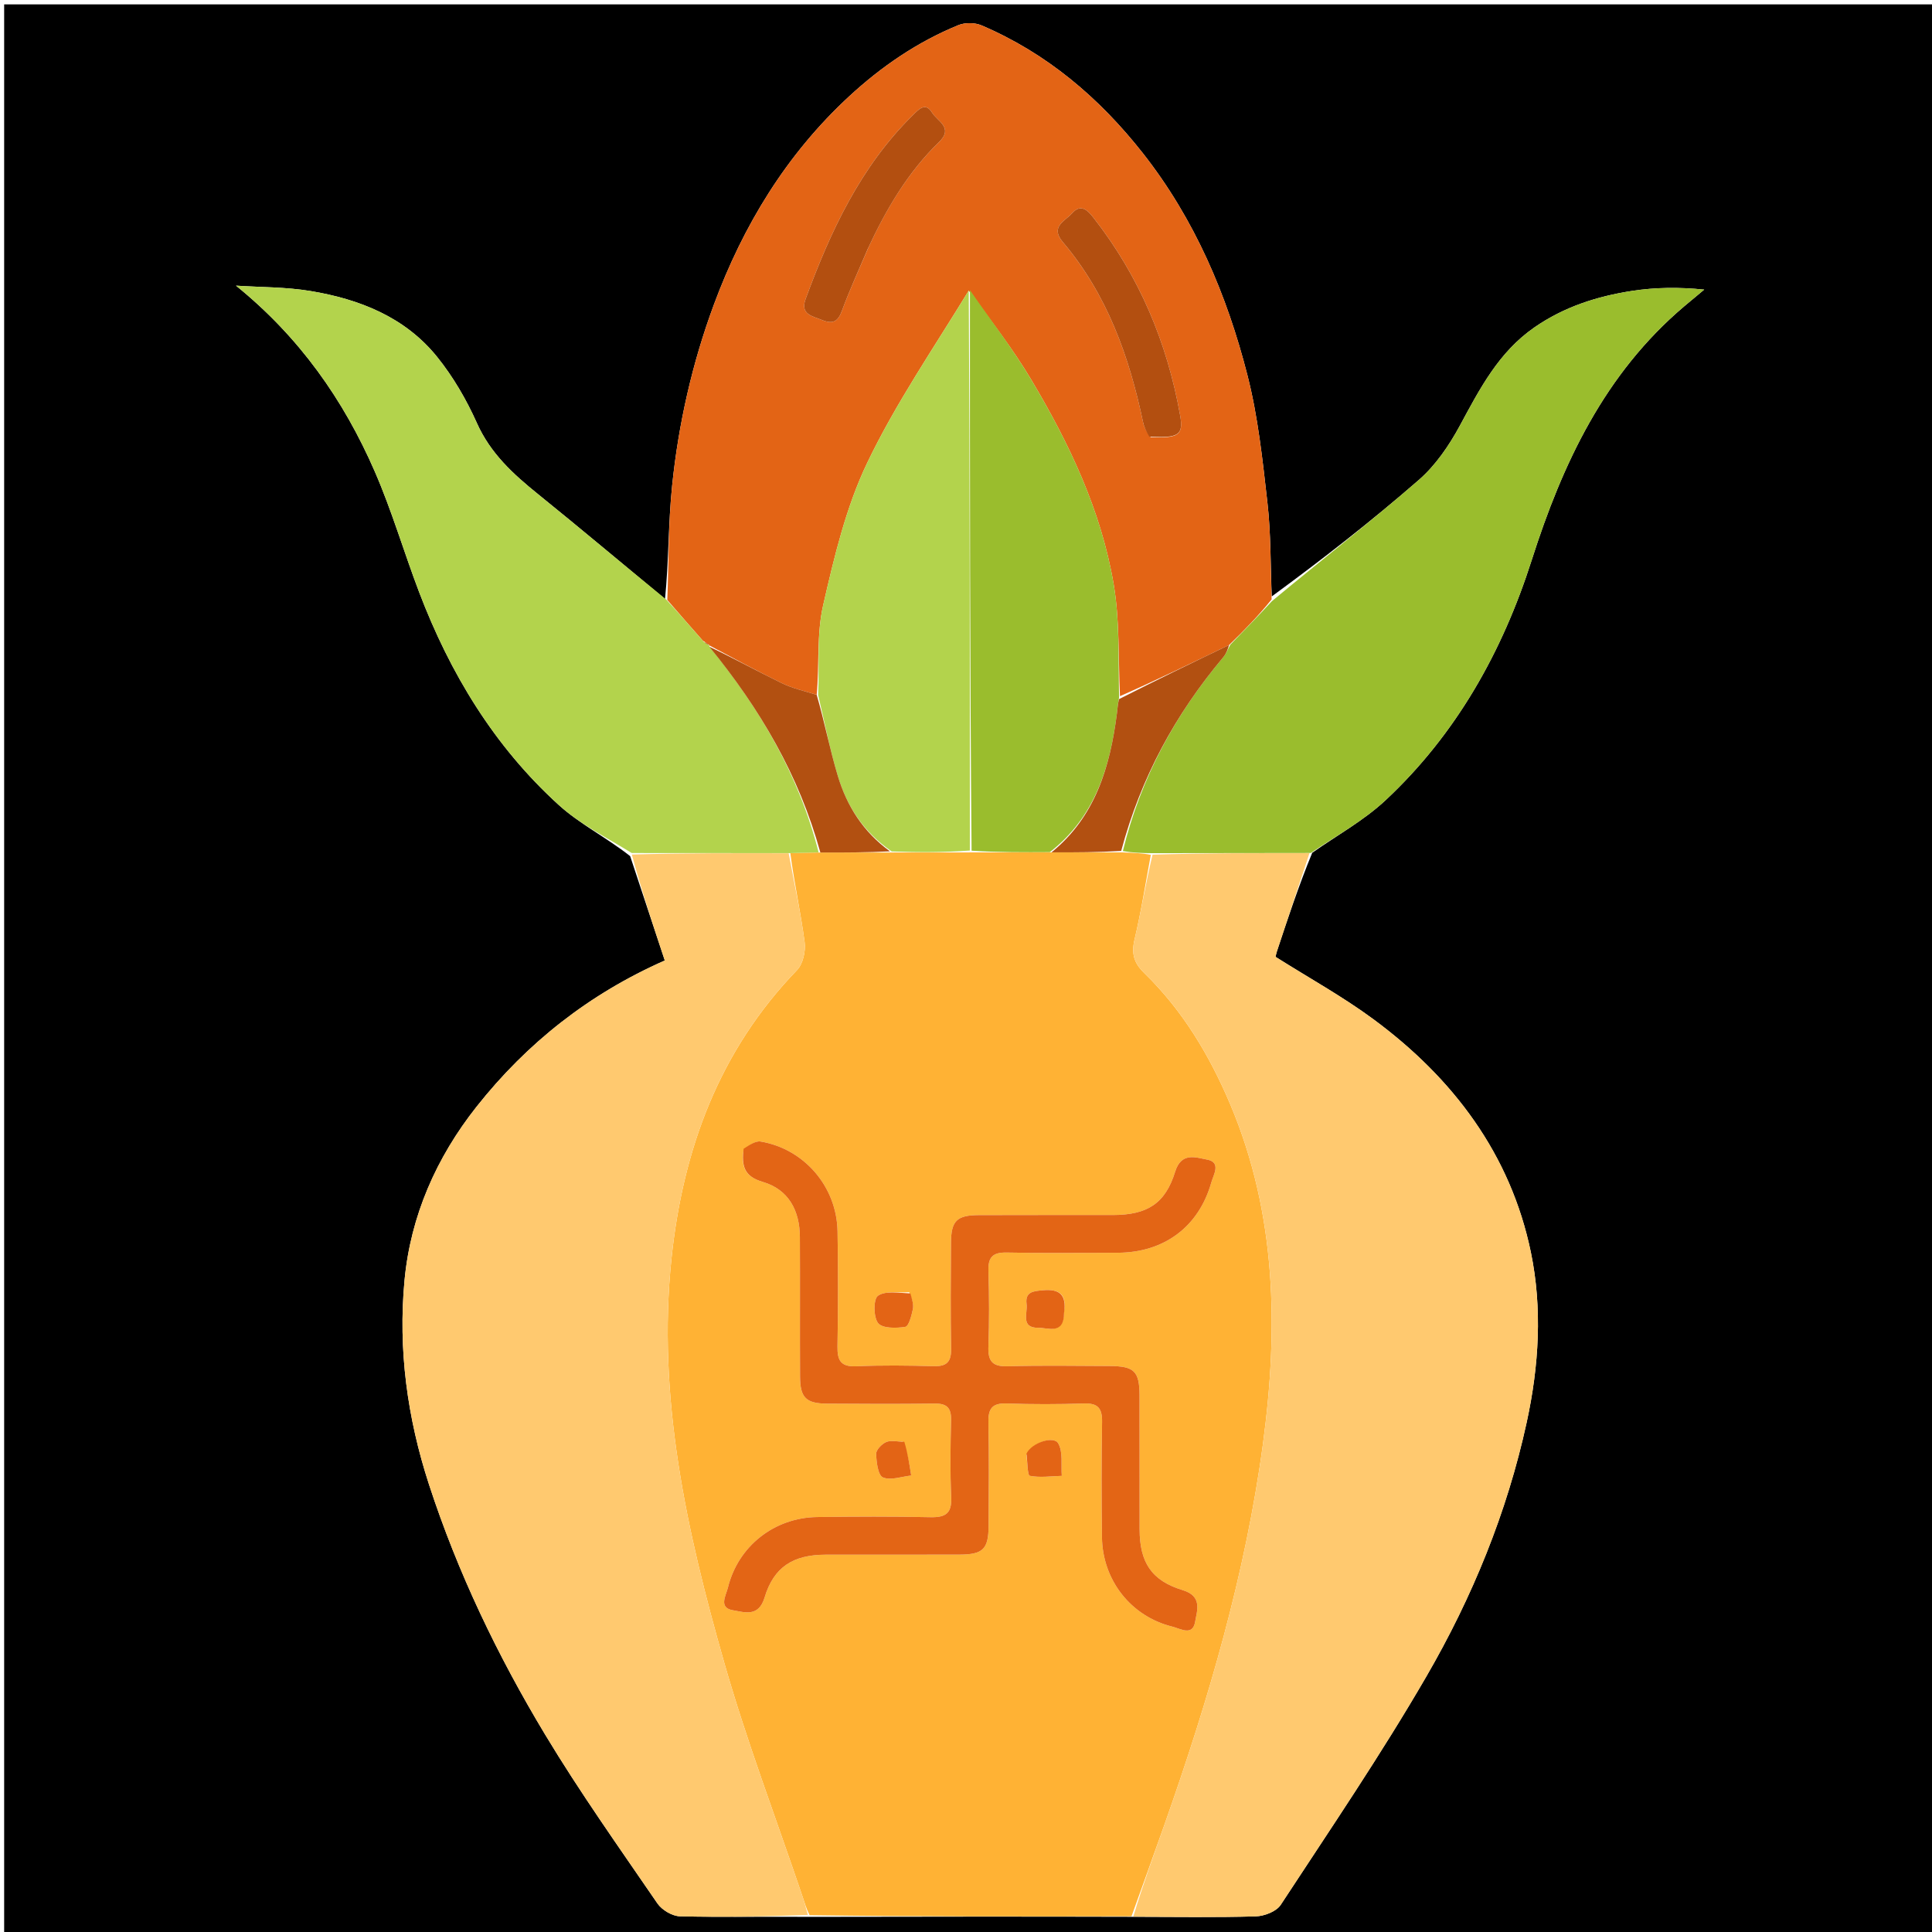<svg version="1.1" id="Layer_1" xmlns="http://www.w3.org/2000/svg" xmlns:xlink="http://www.w3.org/1999/xlink" x="0px" y="0px"
	 width="100%" viewBox="0 0 512 512" enable-background="new 0 0 512 512" xml:space="preserve">
<path fill="#000000" opacity="1" stroke="none" 
	d="
M513,196 
	C513,301.974 513,407.448 513,512.961 
	C342.401,512.961 171.801,512.961 1.101,512.961 
	C1.101,342.442 1.101,171.885 1.101,1.164 
	C171.667,1.164 342.333,1.164 513,1.164 
	C513,65.865 513,130.683 513,196 
M176.238,158.744 
	C165.017,149.459 153.875,140.075 142.544,130.925 
	C135.976,125.622 129.969,120.147 126.384,112.118 
	C123.616,105.92 120.088,99.845 115.835,94.572 
	C107.318,84.016 95.267,79.278 82.277,77.122 
	C75.799,76.047 69.128,76.138 62.543,75.701 
	C79.373,89.334 91.052,105.951 99.321,124.954 
	C103.84,135.337 107.03,146.29 111.064,156.894 
	C119.251,178.413 130.956,197.775 148.084,213.336 
	C153.647,218.389 160.627,221.884 166.996,226.883 
	C170.029,236.019 173.062,245.156 176.177,254.539 
	C156.195,263.361 139.647,276.393 126.27,293.314 
	C115.622,306.782 108.814,322.245 107.207,339.264 
	C105.475,357.617 107.927,375.733 113.696,393.429 
	C121.302,416.755 131.842,438.713 144.431,459.624 
	C153.678,474.982 164.096,489.643 174.237,504.446 
	C175.424,506.178 178.148,507.791 180.199,507.842 
	C191.507,508.121 202.829,507.898 215.055,507.989 
	C243.322,507.942 271.588,507.895 300.814,507.983 
	C311.475,507.989 322.142,508.171 332.793,507.859 
	C335.071,507.793 338.253,506.562 339.401,504.809 
	C352.515,484.786 366.01,464.96 378.006,444.272 
	C390.176,423.284 399.373,400.862 404.584,376.96 
	C407.854,361.963 408.76,346.684 405.703,331.892 
	C400.332,305.897 385.098,285.709 363.953,270.099 
	C355.812,264.09 346.873,259.163 338.037,253.579 
	C338.063,253.468 338.161,252.828 338.361,252.222 
	C341.24,243.513 344.133,234.808 347.753,225.999 
	C354.278,221.39 361.433,217.454 367.212,212.047 
	C385.963,194.504 398.178,172.675 405.923,148.417 
	C414.114,122.762 425.25,99.051 446.3,81.204 
	C448.069,79.705 449.859,78.231 451.639,76.745 
	C444.924,76.067 438.641,76.146 432.492,77.094 
	C423.262,78.519 414.488,81.312 406.622,86.771 
	C397.14,93.353 392.158,103.041 386.888,112.784 
	C384.046,118.039 380.458,123.312 376.001,127.192 
	C363.385,138.174 350.148,148.442 337.028,158.062 
	C336.686,149.794 336.818,141.472 335.888,133.27 
	C334.603,121.93 333.401,110.455 330.586,99.44 
	C325.146,78.153 316.612,58.07 302.874,40.603 
	C291.328,25.924 277.42,14.1 260.099,6.715 
	C258.34,5.965 255.739,5.94 253.972,6.663 
	C243.121,11.103 233.538,17.664 224.975,25.589 
	C208.402,40.927 196.952,59.743 189.175,80.758 
	C183.451,96.224 179.806,112.313 178.121,128.712 
	C177.09,138.745 177.228,148.897 176.238,158.744 
z"/>
<path fill="#FFB234" opacity="1" stroke="none" 
	d="
M299.855,507.847 
	C271.588,507.895 243.322,507.942 214.548,507.544 
	C213.611,505.667 213.224,504.221 212.746,502.806 
	C205.776,482.172 197.984,461.775 191.998,440.86 
	C181.962,405.799 174.062,370.283 177.972,333.32 
	C181.03,304.409 190.646,278.412 211.215,257.085 
	C212.804,255.437 213.554,252.049 213.236,249.664 
	C212.186,241.77 210.468,233.966 209.445,226.088 
	C212.235,225.994 214.586,225.939 217.41,225.927 
	C223.931,225.943 229.98,225.917 236.494,225.915 
	C243.649,225.913 250.338,225.886 257.492,225.901 
	C264.707,225.905 271.458,225.867 278.658,225.879 
	C285.092,225.905 291.076,225.881 297.5,225.897 
	C300.299,226.009 302.658,226.081 304.977,226.545 
	C303.546,234.294 302.395,241.708 300.664,248.984 
	C299.779,252.706 300.509,255.216 303.225,257.855 
	C313.415,267.757 320.569,279.719 326.059,292.727 
	C338.311,321.753 338.803,352.014 334.711,382.532 
	C330.067,417.168 320.235,450.548 308.637,483.43 
	C305.76,491.587 302.785,499.709 299.855,507.847 
M197.034,304.841 
	C196.455,309.017 197.229,311.776 202.136,313.214 
	C208.993,315.225 211.94,320.822 211.977,327.829 
	C212.044,340.157 211.957,352.484 212.021,364.812 
	C212.05,370.407 213.589,371.938 219.179,371.98 
	C228.674,372.051 238.171,372.093 247.665,371.959 
	C250.891,371.913 252.116,373.063 252.04,376.314 
	C251.882,383.14 251.769,389.983 252.078,396.799 
	C252.275,401.12 250.536,402.159 246.549,402.071 
	C236.558,401.85 226.558,401.898 216.565,402.032 
	C205.162,402.185 195.602,409.763 192.913,420.718 
	C192.391,422.842 190.326,426.091 194.26,426.738 
	C197.237,427.228 201.019,428.678 202.619,423.365 
	C205.063,415.249 210.217,412.028 218.761,412.009 
	C230.589,411.983 242.417,412.03 254.245,411.989 
	C260.508,411.967 261.954,410.546 261.988,404.385 
	C262.038,395.223 262.129,386.057 261.941,376.899 
	C261.867,373.284 262.959,371.807 266.752,371.938 
	C273.574,372.173 280.415,372.172 287.237,371.938 
	C291.017,371.809 292.123,373.26 292.059,376.888 
	C291.88,387.046 291.903,397.212 292.031,407.372 
	C292.174,418.783 299.729,428.368 310.663,431.069 
	C312.784,431.592 316.063,433.685 316.718,429.791 
	C317.21,426.865 318.755,423.018 313.416,421.399 
	C305.121,418.883 302.032,413.988 302.01,405.337 
	C301.98,393.509 302.029,381.681 301.99,369.853 
	C301.969,363.364 300.597,362.033 293.988,362.007 
	C284.992,361.973 275.991,361.817 267.003,362.077 
	C262.946,362.195 261.803,360.678 261.938,356.852 
	C262.173,350.196 262.161,343.522 261.942,336.865 
	C261.822,333.207 263.037,331.861 266.785,331.937 
	C276.61,332.136 286.441,332.04 296.27,331.99 
	C308.541,331.928 317.701,325.079 321.006,313.38 
	C321.603,311.267 323.707,308 319.853,307.298 
	C316.959,306.771 313.075,305.197 311.426,310.522 
	C308.796,319.015 303.997,321.978 294.899,321.993 
	C283.072,322.012 271.244,321.962 259.416,322.016 
	C253.515,322.044 252.051,323.525 252.015,329.444 
	C251.958,338.773 251.884,348.104 252.052,357.43 
	C252.115,360.908 250.89,362.148 247.42,362.051 
	C240.596,361.86 233.752,361.773 226.935,362.078 
	C222.768,362.265 221.878,360.501 221.942,356.784 
	C222.117,346.625 222.133,336.459 221.956,326.3 
	C221.751,314.492 213.131,304.452 201.567,302.519 
	C200.205,302.291 198.606,303.473 197.034,304.841 
M240.956,342.449 
	C238.117,342.657 234.676,341.996 232.665,343.394 
	C231.442,344.243 231.449,349.042 232.711,350.64 
	C233.838,352.066 237.521,352.01 239.918,351.625 
	C240.836,351.478 241.55,348.656 241.918,346.958 
	C242.18,345.746 241.71,344.375 240.956,342.449 
M281.997,347.445 
	C282.702,343.012 280.704,341.551 276.426,341.934 
	C273.873,342.162 271.62,342.289 272.053,345.613 
	C272.366,348.018 270.403,351.909 275.15,351.878 
	C277.801,351.861 281.98,353.815 281.997,347.445 
M239.222,382.044 
	C237.74,382.045 236.073,381.623 234.83,382.169 
	C233.662,382.681 232.157,384.239 232.19,385.294 
	C232.258,387.488 232.684,390.979 233.983,391.528 
	C236.041,392.399 238.935,391.295 241.475,391.027 
	C241.015,388.067 240.554,385.108 239.222,382.044 
M272.012,385.672 
	C272.296,387.571 272.286,390.984 272.917,391.106 
	C275.637,391.635 278.545,391.201 281.385,391.117 
	C281.151,388.197 281.763,384.785 280.435,382.5 
	C279.226,380.417 273.397,382.331 272.012,385.672 
z"/>
<path fill="#FFC96F" opacity="1" stroke="none" 
	d="
M300.335,507.915 
	C302.785,499.709 305.76,491.587 308.637,483.43 
	C320.235,450.548 330.067,417.168 334.711,382.532 
	C338.803,352.014 338.311,321.753 326.059,292.727 
	C320.569,279.719 313.415,267.757 303.225,257.855 
	C300.509,255.216 299.779,252.706 300.664,248.984 
	C302.395,241.708 303.546,234.294 305.443,226.495 
	C319.64,226.068 333.331,226.085 347.022,226.102 
	C344.133,234.808 341.24,243.513 338.361,252.222 
	C338.161,252.828 338.063,253.468 338.037,253.579 
	C346.873,259.163 355.812,264.09 363.953,270.099 
	C385.098,285.709 400.332,305.897 405.703,331.892 
	C408.76,346.684 407.854,361.963 404.584,376.96 
	C399.373,400.862 390.176,423.284 378.006,444.272 
	C366.01,464.96 352.515,484.786 339.401,504.809 
	C338.253,506.562 335.071,507.793 332.793,507.859 
	C322.142,508.171 311.475,507.989 300.335,507.915 
z"/>
<path fill="#FFC96F" opacity="1" stroke="none" 
	d="
M209.006,226.127 
	C210.468,233.966 212.186,241.77 213.236,249.664 
	C213.554,252.049 212.804,255.437 211.215,257.085 
	C190.646,278.412 181.03,304.409 177.972,333.32 
	C174.062,370.283 181.962,405.799 191.998,440.86 
	C197.984,461.775 205.776,482.172 212.746,502.806 
	C213.224,504.221 213.611,505.667 214.093,507.473 
	C202.829,507.898 191.507,508.121 180.199,507.842 
	C178.148,507.791 175.424,506.178 174.237,504.446 
	C164.096,489.643 153.678,474.982 144.431,459.624 
	C131.842,438.713 121.302,416.755 113.696,393.429 
	C107.927,375.733 105.475,357.617 107.207,339.264 
	C108.814,322.245 115.622,306.782 126.27,293.314 
	C139.647,276.393 156.195,263.361 176.177,254.539 
	C173.062,245.156 170.029,236.019 167.446,226.458 
	C181.599,226.065 195.302,226.096 209.006,226.127 
z"/>
<path fill="#E36415" opacity="1" stroke="none" 
	d="
M176.841,158.995 
	C177.228,148.897 177.09,138.745 178.121,128.712 
	C179.806,112.313 183.451,96.224 189.175,80.758 
	C196.952,59.743 208.402,40.927 224.975,25.589 
	C233.538,17.664 243.121,11.103 253.972,6.663 
	C255.739,5.94 258.34,5.965 260.099,6.715 
	C277.42,14.1 291.328,25.924 302.874,40.603 
	C316.612,58.07 325.146,78.153 330.586,99.44 
	C333.401,110.455 334.603,121.93 335.888,133.27 
	C336.818,141.472 336.686,149.794 336.991,158.858 
	C333.324,163.378 329.693,167.103 325.717,170.937 
	C315.836,175.684 306.299,180.321 296.802,184.494 
	C296.337,174.285 296.754,164.384 295.133,154.829 
	C291.817,135.275 283.35,117.507 273.274,100.598 
	C268.381,92.386 262.486,84.771 256.725,77.022 
	C247.429,92.265 237.388,106.862 229.828,122.648 
	C224.186,134.427 221.077,147.587 218.139,160.429 
	C216.396,168.047 217.173,176.242 216.432,184.135 
	C213.088,183.098 209.981,182.405 207.196,181.05 
	C200.688,177.882 194.335,174.397 187.944,171.02 
	C187.97,170.999 188.001,171.057 187.801,170.825 
	C187.242,170.394 186.883,170.195 186.278,169.808 
	C182.968,166.078 179.904,162.537 176.841,158.995 
M304.952,115.868 
	C312.376,116.159 313.672,115.259 312.75,110.082 
	C309.309,90.752 301.904,73.146 289.739,57.63 
	C288.135,55.584 286.379,53.963 284.102,56.521 
	C282.244,58.608 278.211,60.077 281.643,64.129 
	C293.368,77.974 299.263,94.448 302.926,111.908 
	C303.188,113.156 303.757,114.338 304.952,115.868 
M230.129,65.616 
	C234.914,55.311 240.64,45.61 248.865,37.637 
	C252.794,33.828 248.374,32.089 247.011,29.849 
	C245.226,26.918 243.413,29.037 241.858,30.569 
	C228.008,44.224 220.071,61.332 213.498,79.225 
	C211.976,83.368 215.328,83.77 217.915,84.831 
	C220.647,85.95 222.059,85.28 223.119,82.384 
	C225.114,76.934 227.554,71.648 230.129,65.616 
z"/>
<path fill="#9ABD2D" opacity="1" stroke="none" 
	d="
M326.061,170.827 
	C329.693,167.103 333.324,163.378 337.055,159.322 
	C350.148,148.442 363.385,138.174 376.001,127.192 
	C380.458,123.312 384.046,118.039 386.888,112.784 
	C392.158,103.041 397.14,93.353 406.622,86.771 
	C414.488,81.312 423.262,78.519 432.492,77.094 
	C438.641,76.146 444.924,76.067 451.639,76.745 
	C449.859,78.231 448.069,79.705 446.3,81.204 
	C425.25,99.051 414.114,122.762 405.923,148.417 
	C398.178,172.675 385.963,194.504 367.212,212.047 
	C361.433,217.454 354.278,221.39 347.388,226.05 
	C333.331,226.085 319.64,226.068 305.484,226.102 
	C302.658,226.081 300.299,226.009 297.568,225.541 
	C302.314,206.117 311.512,189.254 324.153,174.201 
	C324.97,173.229 325.433,171.959 326.061,170.827 
z"/>
<path fill="#B3D34C" opacity="1" stroke="none" 
	d="
M176.539,158.87 
	C179.904,162.537 182.968,166.078 186.474,170.057 
	C187.278,170.682 187.64,170.869 188.001,171.057 
	C188.001,171.057 187.97,170.999 187.997,171.362 
	C201.378,187.794 211.75,205.455 216.936,225.885 
	C214.586,225.939 212.235,225.994 209.445,226.088 
	C195.302,226.096 181.599,226.065 167.427,226.063 
	C160.627,221.884 153.647,218.389 148.084,213.336 
	C130.956,197.775 119.251,178.413 111.064,156.894 
	C107.03,146.29 103.84,135.337 99.321,124.954 
	C91.052,105.951 79.373,89.334 62.543,75.701 
	C69.128,76.138 75.799,76.047 82.277,77.122 
	C95.267,79.278 107.318,84.016 115.835,94.572 
	C120.088,99.845 123.616,105.92 126.384,112.118 
	C129.969,120.147 135.976,125.622 142.544,130.925 
	C153.875,140.075 165.017,149.459 176.539,158.87 
z"/>
<path fill="#9ABD2D" opacity="1" stroke="none" 
	d="
M257.045,76.886 
	C262.486,84.771 268.381,92.386 273.274,100.598 
	C283.35,117.507 291.817,135.275 295.133,154.829 
	C296.754,164.384 296.337,174.285 296.573,184.816 
	C296.204,186.75 296.145,187.902 295.999,189.042 
	C294.172,203.287 290.226,216.511 278.208,225.828 
	C271.458,225.867 264.707,225.905 257.484,225.445 
	C257.023,175.594 257.034,126.24 257.045,76.886 
z"/>
<path fill="#B3D34C" opacity="1" stroke="none" 
	d="
M256.725,77.022 
	C257.034,126.24 257.023,175.594 257.019,225.404 
	C250.338,225.886 243.649,225.913 236.315,225.64 
	C228.734,220.442 224.433,213.589 222.042,205.668 
	C219.914,198.622 218.529,191.35 216.816,184.178 
	C217.173,176.242 216.396,168.047 218.139,160.429 
	C221.077,147.587 224.186,134.427 229.828,122.648 
	C237.388,106.862 247.429,92.265 256.725,77.022 
z"/>
<path fill="#E36515" opacity="1" stroke="none" 
	d="
M197.075,304.421 
	C198.606,303.473 200.205,302.291 201.567,302.519 
	C213.131,304.452 221.751,314.492 221.956,326.3 
	C222.133,336.459 222.117,346.625 221.942,356.784 
	C221.878,360.501 222.768,362.265 226.935,362.078 
	C233.752,361.773 240.596,361.86 247.42,362.051 
	C250.89,362.148 252.115,360.908 252.052,357.43 
	C251.884,348.104 251.958,338.773 252.015,329.444 
	C252.051,323.525 253.515,322.044 259.416,322.016 
	C271.244,321.962 283.072,322.012 294.899,321.993 
	C303.997,321.978 308.796,319.015 311.426,310.522 
	C313.075,305.197 316.959,306.771 319.853,307.298 
	C323.707,308 321.603,311.267 321.006,313.38 
	C317.701,325.079 308.541,331.928 296.27,331.99 
	C286.441,332.04 276.61,332.136 266.785,331.937 
	C263.037,331.861 261.822,333.207 261.942,336.865 
	C262.161,343.522 262.173,350.196 261.938,356.852 
	C261.803,360.678 262.946,362.195 267.003,362.077 
	C275.991,361.817 284.992,361.973 293.988,362.007 
	C300.597,362.033 301.969,363.364 301.99,369.853 
	C302.029,381.681 301.98,393.509 302.01,405.337 
	C302.032,413.988 305.121,418.883 313.416,421.399 
	C318.755,423.018 317.21,426.865 316.718,429.791 
	C316.063,433.685 312.784,431.592 310.663,431.069 
	C299.729,428.368 292.174,418.783 292.031,407.372 
	C291.903,397.212 291.88,387.046 292.059,376.888 
	C292.123,373.26 291.017,371.809 287.237,371.938 
	C280.415,372.172 273.574,372.173 266.752,371.938 
	C262.959,371.807 261.867,373.284 261.941,376.899 
	C262.129,386.057 262.038,395.223 261.988,404.385 
	C261.954,410.546 260.508,411.967 254.245,411.989 
	C242.417,412.03 230.589,411.983 218.761,412.009 
	C210.217,412.028 205.063,415.249 202.619,423.365 
	C201.019,428.678 197.237,427.228 194.26,426.738 
	C190.326,426.091 192.391,422.842 192.913,420.718 
	C195.602,409.763 205.162,402.185 216.565,402.032 
	C226.558,401.898 236.558,401.85 246.549,402.071 
	C250.536,402.159 252.275,401.12 252.078,396.799 
	C251.769,389.983 251.882,383.14 252.04,376.314 
	C252.116,373.063 250.891,371.913 247.665,371.959 
	C238.171,372.093 228.674,372.051 219.179,371.98 
	C213.589,371.938 212.05,370.407 212.021,364.812 
	C211.957,352.484 212.044,340.157 211.977,327.829 
	C211.94,320.822 208.993,315.225 202.136,313.214 
	C197.229,311.776 196.455,309.017 197.075,304.421 
z"/>
<path fill="#B25011" opacity="1" stroke="none" 
	d="
M216.432,184.135 
	C218.529,191.35 219.914,198.622 222.042,205.668 
	C224.433,213.589 228.734,220.442 235.849,225.615 
	C229.98,225.917 223.931,225.943 217.41,225.927 
	C211.75,205.455 201.378,187.794 187.971,171.382 
	C194.335,174.397 200.688,177.882 207.196,181.05 
	C209.981,182.405 213.088,183.098 216.432,184.135 
z"/>
<path fill="#B25011" opacity="1" stroke="none" 
	d="
M278.658,225.879 
	C290.226,216.511 294.172,203.287 295.999,189.042 
	C296.145,187.902 296.204,186.75 296.533,185.281 
	C306.299,180.321 315.836,175.684 325.717,170.937 
	C325.433,171.959 324.97,173.229 324.153,174.201 
	C311.512,189.254 302.314,206.117 297.128,225.501 
	C291.076,225.881 285.092,225.905 278.658,225.879 
z"/>
<path fill="#E36415" opacity="1" stroke="none" 
	d="
M241.261,342.762 
	C241.71,344.375 242.18,345.746 241.918,346.958 
	C241.55,348.656 240.836,351.478 239.918,351.625 
	C237.521,352.01 233.838,352.066 232.711,350.64 
	C231.449,349.042 231.442,344.243 232.665,343.394 
	C234.676,341.996 238.117,342.657 241.261,342.762 
z"/>
<path fill="#E36415" opacity="1" stroke="none" 
	d="
M281.992,347.889 
	C281.98,353.815 277.801,351.861 275.15,351.878 
	C270.403,351.909 272.366,348.018 272.053,345.613 
	C271.62,342.289 273.873,342.162 276.426,341.934 
	C280.704,341.551 282.702,343.012 281.992,347.889 
z"/>
<path fill="#E36415" opacity="1" stroke="none" 
	d="
M239.658,382.097 
	C240.554,385.108 241.015,388.067 241.475,391.027 
	C238.935,391.295 236.041,392.399 233.983,391.528 
	C232.684,390.979 232.258,387.488 232.19,385.294 
	C232.157,384.239 233.662,382.681 234.83,382.169 
	C236.073,381.623 237.74,382.045 239.658,382.097 
z"/>
<path fill="#E36415" opacity="1" stroke="none" 
	d="
M272.028,385.226 
	C273.397,382.331 279.226,380.417 280.435,382.5 
	C281.763,384.785 281.151,388.197 281.385,391.117 
	C278.545,391.201 275.637,391.635 272.917,391.106 
	C272.286,390.984 272.296,387.571 272.028,385.226 
z"/>
<path fill="#B34F10" opacity="1" stroke="none" 
	d="
M304.568,115.709 
	C303.757,114.338 303.188,113.156 302.926,111.908 
	C299.263,94.448 293.368,77.974 281.643,64.129 
	C278.211,60.077 282.244,58.608 284.102,56.521 
	C286.379,53.963 288.135,55.584 289.739,57.63 
	C301.904,73.146 309.309,90.752 312.75,110.082 
	C313.672,115.259 312.376,116.159 304.568,115.709 
z"/>
<path fill="#B34F10" opacity="1" stroke="none" 
	d="
M229.969,65.955 
	C227.554,71.648 225.114,76.934 223.119,82.384 
	C222.059,85.28 220.647,85.95 217.915,84.831 
	C215.328,83.77 211.976,83.368 213.498,79.225 
	C220.071,61.332 228.008,44.224 241.858,30.569 
	C243.413,29.037 245.226,26.918 247.011,29.849 
	C248.374,32.089 252.794,33.828 248.865,37.637 
	C240.64,45.61 234.914,55.311 229.969,65.955 
z"/>
<path fill="#B25011" opacity="1" stroke="none" 
	d="
M187.801,170.825 
	C187.64,170.869 187.278,170.682 186.721,170.245 
	C186.883,170.195 187.242,170.394 187.801,170.825 
z"/>
</svg>